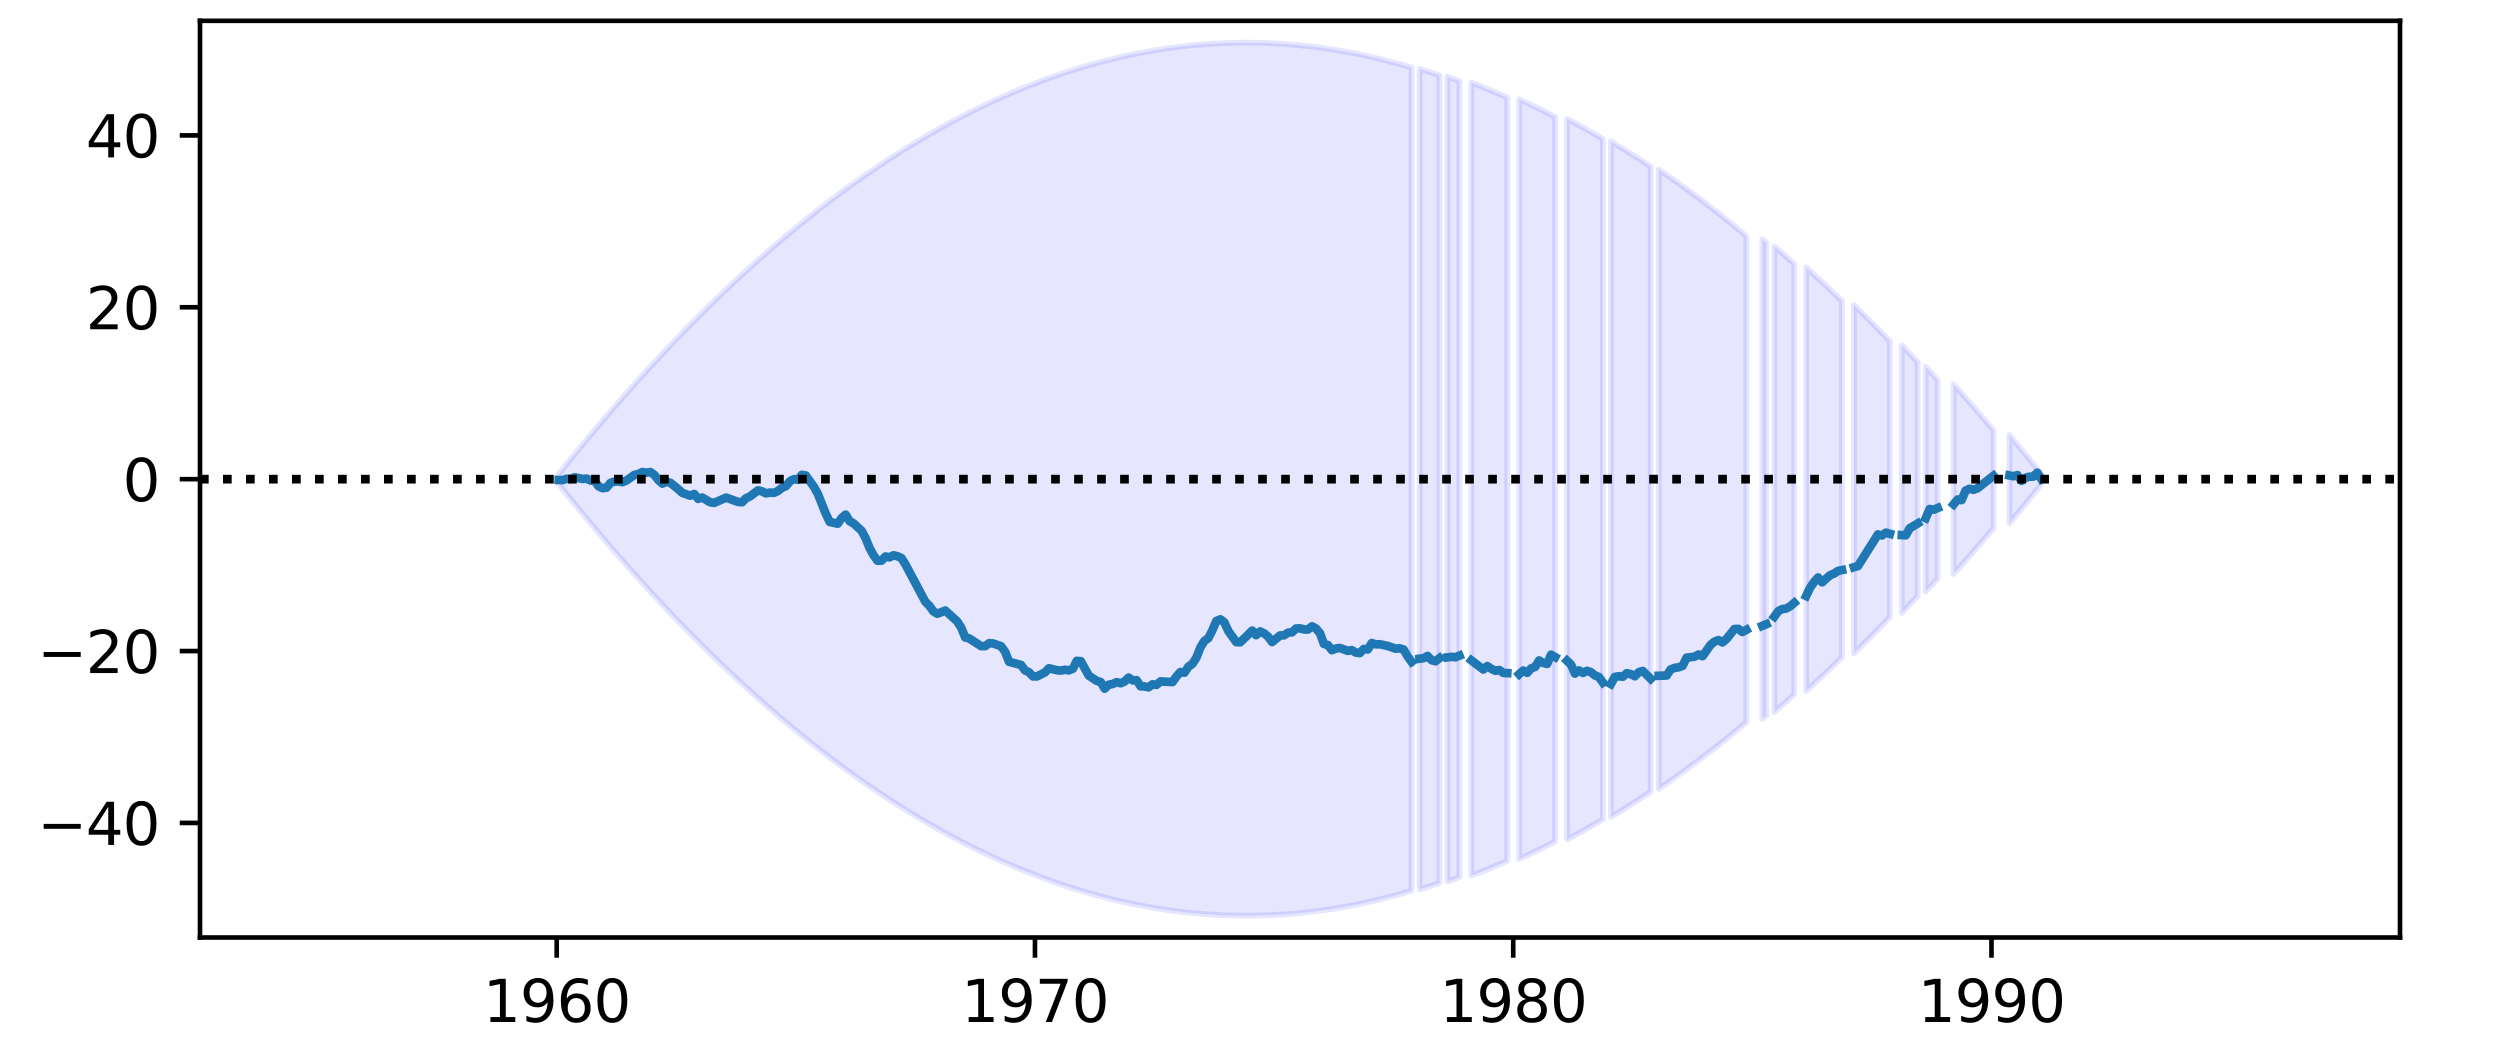 <?xml version="1.0" encoding="utf-8" standalone="no"?>
<!DOCTYPE svg PUBLIC "-//W3C//DTD SVG 1.1//EN"
  "http://www.w3.org/Graphics/SVG/1.1/DTD/svg11.dtd">
<svg height="180pt" version="1.1" viewBox="0 0 432 180" width="432pt" xmlns="http://www.w3.org/2000/svg" xmlns:xlink="http://www.w3.org/1999/xlink">
 <defs>
  <style type="text/css">*{stroke-linecap:butt;stroke-linejoin:round;}</style>
 </defs>
 <g id="figure_1">
  <g id="patch_1">
   <path d="M 0 180 
L 432 180 
L 432 0 
L 0 0 
z
" style="fill:#ffffff;"/>
  </g>
  <g id="axes_1">
   <g id="patch_2">
    <path d="M 34.56 162 
L 414.72 162 
L 414.72 3.6 
L 34.56 3.6 
z
" style="fill:#ffffff;"/>
   </g>
   <g id="PolyCollection_1">
    <path clip-path="url(#pccfda52be7)" d="M 96.543 81.931 
L 96.543 83.669 
L 97.231 84.531 
L 97.92 85.388 
L 98.609 86.24 
L 99.297 87.087 
L 99.986 87.929 
L 100.675 88.766 
L 101.363 89.598 
L 102.052 90.425 
L 102.741 91.247 
L 103.43 92.064 
L 104.118 92.875 
L 104.807 93.682 
L 105.496 94.484 
L 106.184 95.281 
L 106.873 96.073 
L 107.562 96.859 
L 108.25 97.641 
L 108.939 98.418 
L 109.628 99.19 
L 110.317 99.956 
L 111.005 100.718 
L 111.694 101.475 
L 112.383 102.227 
L 113.071 102.973 
L 113.76 103.715 
L 114.449 104.452 
L 115.137 105.183 
L 115.826 105.91 
L 116.515 106.632 
L 117.203 107.348 
L 117.892 108.06 
L 118.581 108.766 
L 119.27 109.468 
L 119.958 110.165 
L 120.647 110.856 
L 121.336 111.543 
L 122.024 112.224 
L 122.713 112.901 
L 123.402 113.572 
L 124.09 114.239 
L 124.779 114.9 
L 125.468 115.557 
L 126.157 116.208 
L 126.845 116.855 
L 127.534 117.496 
L 128.223 118.133 
L 128.911 118.764 
L 129.6 119.39 
L 130.289 120.012 
L 130.977 120.628 
L 131.666 121.24 
L 132.355 121.846 
L 133.043 122.447 
L 133.732 123.044 
L 134.421 123.635 
L 135.11 124.221 
L 135.798 124.803 
L 136.487 125.379 
L 137.176 125.95 
L 137.864 126.517 
L 138.553 127.078 
L 139.242 127.634 
L 139.93 128.185 
L 140.619 128.732 
L 141.308 129.273 
L 141.997 129.809 
L 142.685 130.34 
L 143.374 130.867 
L 144.063 131.388 
L 144.751 131.904 
L 145.44 132.415 
L 146.129 132.921 
L 146.817 133.422 
L 147.506 133.918 
L 148.195 134.41 
L 148.883 134.896 
L 149.572 135.377 
L 150.261 135.853 
L 150.95 136.324 
L 151.638 136.79 
L 152.327 137.251 
L 153.016 137.707 
L 153.704 138.158 
L 154.393 138.604 
L 155.082 139.045 
L 155.77 139.481 
L 156.459 139.912 
L 157.148 140.338 
L 157.837 140.759 
L 158.525 141.175 
L 159.214 141.586 
L 159.903 141.992 
L 160.591 142.393 
L 161.28 142.789 
L 161.969 143.179 
L 162.657 143.565 
L 163.346 143.946 
L 164.035 144.322 
L 164.723 144.693 
L 165.412 145.059 
L 166.101 145.42 
L 166.79 145.775 
L 167.478 146.126 
L 168.167 146.472 
L 168.856 146.813 
L 169.544 147.148 
L 170.233 147.479 
L 170.922 147.805 
L 171.61 148.126 
L 172.299 148.441 
L 172.988 148.752 
L 173.677 149.058 
L 174.365 149.358 
L 175.054 149.654 
L 175.743 149.945 
L 176.431 150.23 
L 177.12 150.511 
L 177.809 150.787 
L 178.497 151.057 
L 179.186 151.323 
L 179.875 151.584 
L 180.563 151.839 
L 181.252 152.09 
L 181.941 152.335 
L 182.63 152.576 
L 183.318 152.811 
L 184.007 153.042 
L 184.696 153.267 
L 185.384 153.488 
L 186.073 153.703 
L 186.762 153.914 
L 187.45 154.119 
L 188.139 154.32 
L 188.828 154.515 
L 189.517 154.706 
L 190.205 154.891 
L 190.894 155.071 
L 191.583 155.247 
L 192.271 155.417 
L 192.96 155.583 
L 193.649 155.743 
L 194.337 155.898 
L 195.026 156.049 
L 195.715 156.194 
L 196.403 156.334 
L 197.092 156.47 
L 197.781 156.6 
L 198.47 156.725 
L 199.158 156.845 
L 199.847 156.961 
L 200.536 157.071 
L 201.224 157.176 
L 201.913 157.276 
L 202.602 157.372 
L 203.29 157.462 
L 203.979 157.547 
L 204.668 157.627 
L 205.357 157.702 
L 206.045 157.773 
L 206.734 157.838 
L 207.423 157.898 
L 208.111 157.953 
L 208.8 158.003 
L 209.489 158.048 
L 210.177 158.088 
L 210.866 158.123 
L 211.555 158.153 
L 212.243 158.178 
L 212.932 158.199 
L 213.621 158.214 
L 214.31 158.224 
L 214.998 158.229 
L 215.687 158.229 
L 216.376 158.224 
L 217.064 158.214 
L 217.753 158.199 
L 218.442 158.178 
L 219.13 158.153 
L 219.819 158.123 
L 220.508 158.088 
L 221.197 158.048 
L 221.885 158.003 
L 222.574 157.953 
L 223.263 157.898 
L 223.951 157.838 
L 224.64 157.773 
L 225.329 157.702 
L 226.017 157.627 
L 226.706 157.547 
L 227.395 157.462 
L 228.083 157.372 
L 228.772 157.276 
L 229.461 157.176 
L 230.15 157.071 
L 230.838 156.961 
L 231.527 156.845 
L 232.216 156.725 
L 232.904 156.6 
L 233.593 156.47 
L 234.282 156.334 
L 234.97 156.194 
L 235.659 156.049 
L 236.348 155.898 
L 237.037 155.743 
L 237.725 155.583 
L 238.414 155.417 
L 239.103 155.247 
L 239.791 155.071 
L 240.48 154.891 
L 241.169 154.706 
L 241.857 154.515 
L 242.546 154.32 
L 243.235 154.119 
L 243.923 153.914 
L 243.923 11.686 
L 243.923 11.686 
L 243.235 11.481 
L 242.546 11.28 
L 241.857 11.085 
L 241.169 10.894 
L 240.48 10.709 
L 239.791 10.529 
L 239.103 10.353 
L 238.414 10.183 
L 237.725 10.017 
L 237.037 9.857 
L 236.348 9.702 
L 235.659 9.551 
L 234.97 9.406 
L 234.282 9.266 
L 233.593 9.13 
L 232.904 9 
L 232.216 8.875 
L 231.527 8.755 
L 230.838 8.639 
L 230.15 8.529 
L 229.461 8.424 
L 228.772 8.324 
L 228.083 8.228 
L 227.395 8.138 
L 226.706 8.053 
L 226.017 7.973 
L 225.329 7.898 
L 224.64 7.827 
L 223.951 7.762 
L 223.263 7.702 
L 222.574 7.647 
L 221.885 7.597 
L 221.197 7.552 
L 220.508 7.512 
L 219.819 7.477 
L 219.13 7.447 
L 218.442 7.422 
L 217.753 7.401 
L 217.064 7.386 
L 216.376 7.376 
L 215.687 7.371 
L 214.998 7.371 
L 214.31 7.376 
L 213.621 7.386 
L 212.932 7.401 
L 212.243 7.422 
L 211.555 7.447 
L 210.866 7.477 
L 210.177 7.512 
L 209.489 7.552 
L 208.8 7.597 
L 208.111 7.647 
L 207.423 7.702 
L 206.734 7.762 
L 206.045 7.827 
L 205.357 7.898 
L 204.668 7.973 
L 203.979 8.053 
L 203.29 8.138 
L 202.602 8.228 
L 201.913 8.324 
L 201.224 8.424 
L 200.536 8.529 
L 199.847 8.639 
L 199.158 8.755 
L 198.47 8.875 
L 197.781 9 
L 197.092 9.13 
L 196.403 9.266 
L 195.715 9.406 
L 195.026 9.551 
L 194.337 9.702 
L 193.649 9.857 
L 192.96 10.017 
L 192.271 10.183 
L 191.583 10.353 
L 190.894 10.529 
L 190.205 10.709 
L 189.517 10.894 
L 188.828 11.085 
L 188.139 11.28 
L 187.45 11.481 
L 186.762 11.686 
L 186.073 11.897 
L 185.384 12.112 
L 184.696 12.333 
L 184.007 12.558 
L 183.318 12.789 
L 182.63 13.024 
L 181.941 13.265 
L 181.252 13.51 
L 180.563 13.761 
L 179.875 14.016 
L 179.186 14.277 
L 178.497 14.543 
L 177.809 14.813 
L 177.12 15.089 
L 176.431 15.37 
L 175.743 15.655 
L 175.054 15.946 
L 174.365 16.242 
L 173.677 16.542 
L 172.988 16.848 
L 172.299 17.159 
L 171.61 17.474 
L 170.922 17.795 
L 170.233 18.121 
L 169.544 18.452 
L 168.856 18.787 
L 168.167 19.128 
L 167.478 19.474 
L 166.79 19.825 
L 166.101 20.18 
L 165.412 20.541 
L 164.723 20.907 
L 164.035 21.278 
L 163.346 21.654 
L 162.657 22.035 
L 161.969 22.421 
L 161.28 22.811 
L 160.591 23.207 
L 159.903 23.608 
L 159.214 24.014 
L 158.525 24.425 
L 157.837 24.841 
L 157.148 25.262 
L 156.459 25.688 
L 155.77 26.119 
L 155.082 26.555 
L 154.393 26.996 
L 153.704 27.442 
L 153.016 27.893 
L 152.327 28.349 
L 151.638 28.81 
L 150.95 29.276 
L 150.261 29.747 
L 149.572 30.223 
L 148.883 30.704 
L 148.195 31.19 
L 147.506 31.682 
L 146.817 32.178 
L 146.129 32.679 
L 145.44 33.185 
L 144.751 33.696 
L 144.063 34.212 
L 143.374 34.733 
L 142.685 35.26 
L 141.997 35.791 
L 141.308 36.327 
L 140.619 36.868 
L 139.93 37.415 
L 139.242 37.966 
L 138.553 38.522 
L 137.864 39.083 
L 137.176 39.65 
L 136.487 40.221 
L 135.798 40.797 
L 135.11 41.379 
L 134.421 41.965 
L 133.732 42.556 
L 133.043 43.153 
L 132.355 43.754 
L 131.666 44.36 
L 130.977 44.972 
L 130.289 45.588 
L 129.6 46.21 
L 128.911 46.836 
L 128.223 47.467 
L 127.534 48.104 
L 126.845 48.745 
L 126.157 49.392 
L 125.468 50.043 
L 124.779 50.7 
L 124.09 51.361 
L 123.402 52.028 
L 122.713 52.699 
L 122.024 53.376 
L 121.336 54.057 
L 120.647 54.744 
L 119.958 55.435 
L 119.27 56.132 
L 118.581 56.834 
L 117.892 57.54 
L 117.203 58.252 
L 116.515 58.968 
L 115.826 59.69 
L 115.137 60.417 
L 114.449 61.148 
L 113.76 61.885 
L 113.071 62.627 
L 112.383 63.373 
L 111.694 64.125 
L 111.005 64.882 
L 110.317 65.644 
L 109.628 66.41 
L 108.939 67.182 
L 108.25 67.959 
L 107.562 68.741 
L 106.873 69.527 
L 106.184 70.319 
L 105.496 71.116 
L 104.807 71.918 
L 104.118 72.725 
L 103.43 73.536 
L 102.741 74.353 
L 102.052 75.175 
L 101.363 76.002 
L 100.675 76.834 
L 99.986 77.671 
L 99.297 78.513 
L 98.609 79.36 
L 97.92 80.212 
L 97.231 81.069 
L 96.543 81.931 
z
" style="fill:#0000ff;fill-opacity:0.1;stroke:#0000ff;stroke-opacity:0.1;"/>
    <path clip-path="url(#pccfda52be7)" d="M 245.301 11.897 
L 245.301 153.703 
L 245.99 153.488 
L 246.678 153.267 
L 247.367 153.042 
L 248.056 152.811 
L 248.744 152.576 
L 248.744 13.024 
L 248.744 13.024 
L 248.056 12.789 
L 247.367 12.558 
L 246.678 12.333 
L 245.99 12.112 
L 245.301 11.897 
z
" style="fill:#0000ff;fill-opacity:0.1;stroke:#0000ff;stroke-opacity:0.1;"/>
    <path clip-path="url(#pccfda52be7)" d="M 250.122 13.265 
L 250.122 152.335 
L 250.81 152.09 
L 251.499 151.839 
L 252.188 151.584 
L 252.188 14.016 
L 252.188 14.016 
L 251.499 13.761 
L 250.81 13.51 
L 250.122 13.265 
z
" style="fill:#0000ff;fill-opacity:0.1;stroke:#0000ff;stroke-opacity:0.1;"/>
    <path clip-path="url(#pccfda52be7)" d="M 254.254 14.277 
L 254.254 151.323 
L 254.943 151.057 
L 255.631 150.787 
L 256.32 150.511 
L 257.009 150.23 
L 257.697 149.945 
L 258.386 149.654 
L 259.075 149.358 
L 259.763 149.058 
L 260.452 148.752 
L 260.452 16.848 
L 260.452 16.848 
L 259.763 16.542 
L 259.075 16.242 
L 258.386 15.946 
L 257.697 15.655 
L 257.009 15.37 
L 256.32 15.089 
L 255.631 14.813 
L 254.943 14.543 
L 254.254 14.277 
z
" style="fill:#0000ff;fill-opacity:0.1;stroke:#0000ff;stroke-opacity:0.1;"/>
    <path clip-path="url(#pccfda52be7)" d="M 262.518 17.159 
L 262.518 148.441 
L 263.207 148.126 
L 263.896 147.805 
L 264.584 147.479 
L 265.273 147.148 
L 265.962 146.813 
L 266.65 146.472 
L 267.339 146.126 
L 268.028 145.775 
L 268.717 145.42 
L 268.717 20.18 
L 268.717 20.18 
L 268.028 19.825 
L 267.339 19.474 
L 266.65 19.128 
L 265.962 18.787 
L 265.273 18.452 
L 264.584 18.121 
L 263.896 17.795 
L 263.207 17.474 
L 262.518 17.159 
z
" style="fill:#0000ff;fill-opacity:0.1;stroke:#0000ff;stroke-opacity:0.1;"/>
    <path clip-path="url(#pccfda52be7)" d="M 270.783 20.541 
L 270.783 145.059 
L 271.471 144.693 
L 272.16 144.322 
L 272.849 143.946 
L 273.537 143.565 
L 274.226 143.179 
L 274.915 142.789 
L 275.603 142.393 
L 276.292 141.992 
L 276.981 141.586 
L 276.981 24.014 
L 276.981 24.014 
L 276.292 23.608 
L 275.603 23.207 
L 274.915 22.811 
L 274.226 22.421 
L 273.537 22.035 
L 272.849 21.654 
L 272.16 21.278 
L 271.471 20.907 
L 270.783 20.541 
z
" style="fill:#0000ff;fill-opacity:0.1;stroke:#0000ff;stroke-opacity:0.1;"/>
    <path clip-path="url(#pccfda52be7)" d="M 278.358 24.425 
L 278.358 141.175 
L 279.047 140.759 
L 279.736 140.338 
L 280.424 139.912 
L 281.113 139.481 
L 281.802 139.045 
L 282.49 138.604 
L 283.179 138.158 
L 283.868 137.707 
L 284.557 137.251 
L 285.245 136.79 
L 285.245 28.81 
L 285.245 28.81 
L 284.557 28.349 
L 283.868 27.893 
L 283.179 27.442 
L 282.49 26.996 
L 281.802 26.555 
L 281.113 26.119 
L 280.424 25.688 
L 279.736 25.262 
L 279.047 24.841 
L 278.358 24.425 
z
" style="fill:#0000ff;fill-opacity:0.1;stroke:#0000ff;stroke-opacity:0.1;"/>
    <path clip-path="url(#pccfda52be7)" d="M 286.623 29.276 
L 286.623 136.324 
L 287.311 135.853 
L 288 135.377 
L 288.689 134.896 
L 289.377 134.41 
L 290.066 133.918 
L 290.755 133.422 
L 291.443 132.921 
L 292.132 132.415 
L 292.821 131.904 
L 293.51 131.388 
L 294.198 130.867 
L 294.887 130.34 
L 295.576 129.809 
L 296.264 129.273 
L 296.953 128.732 
L 297.642 128.185 
L 298.33 127.634 
L 299.019 127.078 
L 299.708 126.517 
L 300.397 125.95 
L 301.085 125.379 
L 301.774 124.803 
L 301.774 40.797 
L 301.774 40.797 
L 301.085 40.221 
L 300.397 39.65 
L 299.708 39.083 
L 299.019 38.522 
L 298.33 37.966 
L 297.642 37.415 
L 296.953 36.868 
L 296.264 36.327 
L 295.576 35.791 
L 294.887 35.26 
L 294.198 34.733 
L 293.51 34.212 
L 292.821 33.696 
L 292.132 33.185 
L 291.443 32.679 
L 290.755 32.178 
L 290.066 31.682 
L 289.377 31.19 
L 288.689 30.704 
L 288 30.223 
L 287.311 29.747 
L 286.623 29.276 
z
" style="fill:#0000ff;fill-opacity:0.1;stroke:#0000ff;stroke-opacity:0.1;"/>
    <path clip-path="url(#pccfda52be7)" d="M 304.529 41.379 
L 304.529 124.221 
L 305.217 123.635 
L 305.217 41.965 
L 305.217 41.965 
L 304.529 41.379 
z
" style="fill:#0000ff;fill-opacity:0.1;stroke:#0000ff;stroke-opacity:0.1;"/>
    <path clip-path="url(#pccfda52be7)" d="M 306.595 42.556 
L 306.595 123.044 
L 307.283 122.447 
L 307.972 121.846 
L 308.661 121.24 
L 309.35 120.628 
L 310.038 120.012 
L 310.038 45.588 
L 310.038 45.588 
L 309.35 44.972 
L 308.661 44.36 
L 307.972 43.754 
L 307.283 43.153 
L 306.595 42.556 
z
" style="fill:#0000ff;fill-opacity:0.1;stroke:#0000ff;stroke-opacity:0.1;"/>
    <path clip-path="url(#pccfda52be7)" d="M 312.104 46.21 
L 312.104 119.39 
L 312.793 118.764 
L 313.482 118.133 
L 314.17 117.496 
L 314.859 116.855 
L 315.548 116.208 
L 316.237 115.557 
L 316.925 114.9 
L 317.614 114.239 
L 318.303 113.572 
L 318.303 52.028 
L 318.303 52.028 
L 317.614 51.361 
L 316.925 50.7 
L 316.237 50.043 
L 315.548 49.392 
L 314.859 48.745 
L 314.17 48.104 
L 313.482 47.467 
L 312.793 46.836 
L 312.104 46.21 
z
" style="fill:#0000ff;fill-opacity:0.1;stroke:#0000ff;stroke-opacity:0.1;"/>
    <path clip-path="url(#pccfda52be7)" d="M 320.369 52.699 
L 320.369 112.901 
L 321.057 112.224 
L 321.746 111.543 
L 322.435 110.856 
L 323.123 110.165 
L 323.812 109.468 
L 324.501 108.766 
L 325.19 108.06 
L 325.878 107.348 
L 326.567 106.632 
L 326.567 58.968 
L 326.567 58.968 
L 325.878 58.252 
L 325.19 57.54 
L 324.501 56.834 
L 323.812 56.132 
L 323.123 55.435 
L 322.435 54.744 
L 321.746 54.057 
L 321.057 53.376 
L 320.369 52.699 
z
" style="fill:#0000ff;fill-opacity:0.1;stroke:#0000ff;stroke-opacity:0.1;"/>
    <path clip-path="url(#pccfda52be7)" d="M 328.633 59.69 
L 328.633 105.91 
L 329.322 105.183 
L 330.01 104.452 
L 330.699 103.715 
L 331.388 102.973 
L 331.388 62.627 
L 331.388 62.627 
L 330.699 61.885 
L 330.01 61.148 
L 329.322 60.417 
L 328.633 59.69 
z
" style="fill:#0000ff;fill-opacity:0.1;stroke:#0000ff;stroke-opacity:0.1;"/>
    <path clip-path="url(#pccfda52be7)" d="M 332.765 63.373 
L 332.765 102.227 
L 333.454 101.475 
L 334.143 100.718 
L 334.831 99.956 
L 334.831 65.644 
L 334.831 65.644 
L 334.143 64.882 
L 333.454 64.125 
L 332.765 63.373 
z
" style="fill:#0000ff;fill-opacity:0.1;stroke:#0000ff;stroke-opacity:0.1;"/>
    <path clip-path="url(#pccfda52be7)" d="M 337.586 66.41 
L 337.586 99.19 
L 338.275 98.418 
L 338.963 97.641 
L 339.652 96.859 
L 340.341 96.073 
L 341.03 95.281 
L 341.718 94.484 
L 342.407 93.682 
L 343.096 92.875 
L 343.784 92.064 
L 344.473 91.247 
L 344.473 74.353 
L 344.473 74.353 
L 343.784 73.536 
L 343.096 72.725 
L 342.407 71.918 
L 341.718 71.116 
L 341.03 70.319 
L 340.341 69.527 
L 339.652 68.741 
L 338.963 67.959 
L 338.275 67.182 
L 337.586 66.41 
z
" style="fill:#0000ff;fill-opacity:0.1;stroke:#0000ff;stroke-opacity:0.1;"/>
    <path clip-path="url(#pccfda52be7)" d="M 347.228 75.175 
L 347.228 90.425 
L 347.917 89.598 
L 348.605 88.766 
L 349.294 87.929 
L 349.983 87.087 
L 350.671 86.24 
L 351.36 85.388 
L 352.049 84.531 
L 352.737 83.669 
L 352.737 81.931 
L 352.737 81.931 
L 352.049 81.069 
L 351.36 80.212 
L 350.671 79.36 
L 349.983 78.513 
L 349.294 77.671 
L 348.605 76.834 
L 347.917 76.002 
L 347.228 75.175 
z
" style="fill:#0000ff;fill-opacity:0.1;stroke:#0000ff;stroke-opacity:0.1;"/>
   </g>
   <g id="matplotlib.axis_1">
    <g id="xtick_1">
     <g id="line2d_1">
      <defs>
       <path d="M 0 0 
L 0 3.5 
" id="mff83ffc403" style="stroke:#000000;stroke-width:0.8;"/>
      </defs>
      <g>
       <use style="stroke:#000000;stroke-width:0.8;" x="96.198" xlink:href="#mff83ffc403" y="162"/>
      </g>
     </g>
     <g id="text_1">
      <!-- 1960 -->
      <g transform="translate(83.473 176.598)scale(0.1 -0.1)">
       <defs>
        <path d="M 794 531 
L 1825 531 
L 1825 4091 
L 703 3866 
L 703 4441 
L 1819 4666 
L 2450 4666 
L 2450 531 
L 3481 531 
L 3481 0 
L 794 0 
L 794 531 
z
" id="DejaVuSans-31" transform="scale(0.016)"/>
        <path d="M 703 97 
L 703 672 
Q 941 559 1184 500 
Q 1428 441 1663 441 
Q 2288 441 2617 861 
Q 2947 1281 2994 2138 
Q 2813 1869 2534 1725 
Q 2256 1581 1919 1581 
Q 1219 1581 811 2004 
Q 403 2428 403 3163 
Q 403 3881 828 4315 
Q 1253 4750 1959 4750 
Q 2769 4750 3195 4129 
Q 3622 3509 3622 2328 
Q 3622 1225 3098 567 
Q 2575 -91 1691 -91 
Q 1453 -91 1209 -44 
Q 966 3 703 97 
z
M 1959 2075 
Q 2384 2075 2632 2365 
Q 2881 2656 2881 3163 
Q 2881 3666 2632 3958 
Q 2384 4250 1959 4250 
Q 1534 4250 1286 3958 
Q 1038 3666 1038 3163 
Q 1038 2656 1286 2365 
Q 1534 2075 1959 2075 
z
" id="DejaVuSans-39" transform="scale(0.016)"/>
        <path d="M 2113 2584 
Q 1688 2584 1439 2293 
Q 1191 2003 1191 1497 
Q 1191 994 1439 701 
Q 1688 409 2113 409 
Q 2538 409 2786 701 
Q 3034 994 3034 1497 
Q 3034 2003 2786 2293 
Q 2538 2584 2113 2584 
z
M 3366 4563 
L 3366 3988 
Q 3128 4100 2886 4159 
Q 2644 4219 2406 4219 
Q 1781 4219 1451 3797 
Q 1122 3375 1075 2522 
Q 1259 2794 1537 2939 
Q 1816 3084 2150 3084 
Q 2853 3084 3261 2657 
Q 3669 2231 3669 1497 
Q 3669 778 3244 343 
Q 2819 -91 2113 -91 
Q 1303 -91 875 529 
Q 447 1150 447 2328 
Q 447 3434 972 4092 
Q 1497 4750 2381 4750 
Q 2619 4750 2861 4703 
Q 3103 4656 3366 4563 
z
" id="DejaVuSans-36" transform="scale(0.016)"/>
        <path d="M 2034 4250 
Q 1547 4250 1301 3770 
Q 1056 3291 1056 2328 
Q 1056 1369 1301 889 
Q 1547 409 2034 409 
Q 2525 409 2770 889 
Q 3016 1369 3016 2328 
Q 3016 3291 2770 3770 
Q 2525 4250 2034 4250 
z
M 2034 4750 
Q 2819 4750 3233 4129 
Q 3647 3509 3647 2328 
Q 3647 1150 3233 529 
Q 2819 -91 2034 -91 
Q 1250 -91 836 529 
Q 422 1150 422 2328 
Q 422 3509 836 4129 
Q 1250 4750 2034 4750 
z
" id="DejaVuSans-30" transform="scale(0.016)"/>
       </defs>
       <use xlink:href="#DejaVuSans-31"/>
       <use x="63.623" xlink:href="#DejaVuSans-39"/>
       <use x="127.246" xlink:href="#DejaVuSans-36"/>
       <use x="190.869" xlink:href="#DejaVuSans-30"/>
      </g>
     </g>
    </g>
    <g id="xtick_2">
     <g id="line2d_2">
      <g>
       <use style="stroke:#000000;stroke-width:0.8;" x="178.842" xlink:href="#mff83ffc403" y="162"/>
      </g>
     </g>
     <g id="text_2">
      <!-- 1970 -->
      <g transform="translate(166.117 176.598)scale(0.1 -0.1)">
       <defs>
        <path d="M 525 4666 
L 3525 4666 
L 3525 4397 
L 1831 0 
L 1172 0 
L 2766 4134 
L 525 4134 
L 525 4666 
z
" id="DejaVuSans-37" transform="scale(0.016)"/>
       </defs>
       <use xlink:href="#DejaVuSans-31"/>
       <use x="63.623" xlink:href="#DejaVuSans-39"/>
       <use x="127.246" xlink:href="#DejaVuSans-37"/>
       <use x="190.869" xlink:href="#DejaVuSans-30"/>
      </g>
     </g>
    </g>
    <g id="xtick_3">
     <g id="line2d_3">
      <g>
       <use style="stroke:#000000;stroke-width:0.8;" x="261.485" xlink:href="#mff83ffc403" y="162"/>
      </g>
     </g>
     <g id="text_3">
      <!-- 1980 -->
      <g transform="translate(248.76 176.598)scale(0.1 -0.1)">
       <defs>
        <path d="M 2034 2216 
Q 1584 2216 1326 1975 
Q 1069 1734 1069 1313 
Q 1069 891 1326 650 
Q 1584 409 2034 409 
Q 2484 409 2743 651 
Q 3003 894 3003 1313 
Q 3003 1734 2745 1975 
Q 2488 2216 2034 2216 
z
M 1403 2484 
Q 997 2584 770 2862 
Q 544 3141 544 3541 
Q 544 4100 942 4425 
Q 1341 4750 2034 4750 
Q 2731 4750 3128 4425 
Q 3525 4100 3525 3541 
Q 3525 3141 3298 2862 
Q 3072 2584 2669 2484 
Q 3125 2378 3379 2068 
Q 3634 1759 3634 1313 
Q 3634 634 3220 271 
Q 2806 -91 2034 -91 
Q 1263 -91 848 271 
Q 434 634 434 1313 
Q 434 1759 690 2068 
Q 947 2378 1403 2484 
z
M 1172 3481 
Q 1172 3119 1398 2916 
Q 1625 2713 2034 2713 
Q 2441 2713 2670 2916 
Q 2900 3119 2900 3481 
Q 2900 3844 2670 4047 
Q 2441 4250 2034 4250 
Q 1625 4250 1398 4047 
Q 1172 3844 1172 3481 
z
" id="DejaVuSans-38" transform="scale(0.016)"/>
       </defs>
       <use xlink:href="#DejaVuSans-31"/>
       <use x="63.623" xlink:href="#DejaVuSans-39"/>
       <use x="127.246" xlink:href="#DejaVuSans-38"/>
       <use x="190.869" xlink:href="#DejaVuSans-30"/>
      </g>
     </g>
    </g>
    <g id="xtick_4">
     <g id="line2d_4">
      <g>
       <use style="stroke:#000000;stroke-width:0.8;" x="344.129" xlink:href="#mff83ffc403" y="162"/>
      </g>
     </g>
     <g id="text_4">
      <!-- 1990 -->
      <g transform="translate(331.404 176.598)scale(0.1 -0.1)">
       <use xlink:href="#DejaVuSans-31"/>
       <use x="63.623" xlink:href="#DejaVuSans-39"/>
       <use x="127.246" xlink:href="#DejaVuSans-39"/>
       <use x="190.869" xlink:href="#DejaVuSans-30"/>
      </g>
     </g>
    </g>
   </g>
   <g id="matplotlib.axis_2">
    <g id="ytick_1">
     <g id="line2d_5">
      <defs>
       <path d="M 0 0 
L -3.5 0 
" id="m47cea0fc23" style="stroke:#000000;stroke-width:0.8;"/>
      </defs>
      <g>
       <use style="stroke:#000000;stroke-width:0.8;" x="34.56" xlink:href="#m47cea0fc23" y="142.204"/>
      </g>
     </g>
     <g id="text_5">
      <!-- −40 -->
      <g transform="translate(6.455 146.003)scale(0.1 -0.1)">
       <defs>
        <path d="M 678 2272 
L 4684 2272 
L 4684 1741 
L 678 1741 
L 678 2272 
z
" id="DejaVuSans-2212" transform="scale(0.016)"/>
        <path d="M 2419 4116 
L 825 1625 
L 2419 1625 
L 2419 4116 
z
M 2253 4666 
L 3047 4666 
L 3047 1625 
L 3713 1625 
L 3713 1100 
L 3047 1100 
L 3047 0 
L 2419 0 
L 2419 1100 
L 313 1100 
L 313 1709 
L 2253 4666 
z
" id="DejaVuSans-34" transform="scale(0.016)"/>
       </defs>
       <use xlink:href="#DejaVuSans-2212"/>
       <use x="83.789" xlink:href="#DejaVuSans-34"/>
       <use x="147.412" xlink:href="#DejaVuSans-30"/>
      </g>
     </g>
    </g>
    <g id="ytick_2">
     <g id="line2d_6">
      <g>
       <use style="stroke:#000000;stroke-width:0.8;" x="34.56" xlink:href="#m47cea0fc23" y="112.502"/>
      </g>
     </g>
     <g id="text_6">
      <!-- −20 -->
      <g transform="translate(6.455 116.301)scale(0.1 -0.1)">
       <defs>
        <path d="M 1228 531 
L 3431 531 
L 3431 0 
L 469 0 
L 469 531 
Q 828 903 1448 1529 
Q 2069 2156 2228 2338 
Q 2531 2678 2651 2914 
Q 2772 3150 2772 3378 
Q 2772 3750 2511 3984 
Q 2250 4219 1831 4219 
Q 1534 4219 1204 4116 
Q 875 4013 500 3803 
L 500 4441 
Q 881 4594 1212 4672 
Q 1544 4750 1819 4750 
Q 2544 4750 2975 4387 
Q 3406 4025 3406 3419 
Q 3406 3131 3298 2873 
Q 3191 2616 2906 2266 
Q 2828 2175 2409 1742 
Q 1991 1309 1228 531 
z
" id="DejaVuSans-32" transform="scale(0.016)"/>
       </defs>
       <use xlink:href="#DejaVuSans-2212"/>
       <use x="83.789" xlink:href="#DejaVuSans-32"/>
       <use x="147.412" xlink:href="#DejaVuSans-30"/>
      </g>
     </g>
    </g>
    <g id="ytick_3">
     <g id="line2d_7">
      <g>
       <use style="stroke:#000000;stroke-width:0.8;" x="34.56" xlink:href="#m47cea0fc23" y="82.8"/>
      </g>
     </g>
     <g id="text_7">
      <!-- 0 -->
      <g transform="translate(21.198 86.599)scale(0.1 -0.1)">
       <use xlink:href="#DejaVuSans-30"/>
      </g>
     </g>
    </g>
    <g id="ytick_4">
     <g id="line2d_8">
      <g>
       <use style="stroke:#000000;stroke-width:0.8;" x="34.56" xlink:href="#m47cea0fc23" y="53.098"/>
      </g>
     </g>
     <g id="text_8">
      <!-- 20 -->
      <g transform="translate(14.835 56.897)scale(0.1 -0.1)">
       <use xlink:href="#DejaVuSans-32"/>
       <use x="63.623" xlink:href="#DejaVuSans-30"/>
      </g>
     </g>
    </g>
    <g id="ytick_5">
     <g id="line2d_9">
      <g>
       <use style="stroke:#000000;stroke-width:0.8;" x="34.56" xlink:href="#m47cea0fc23" y="23.396"/>
      </g>
     </g>
     <g id="text_9">
      <!-- 40 -->
      <g transform="translate(14.835 27.195)scale(0.1 -0.1)">
       <use xlink:href="#DejaVuSans-34"/>
       <use x="63.623" xlink:href="#DejaVuSans-30"/>
      </g>
     </g>
    </g>
   </g>
   <g id="line2d_10">
    <path clip-path="url(#pccfda52be7)" d="M 96.543 82.94 
L 97.231 82.961 
L 97.92 82.726 
L 98.609 82.777 
L 99.297 82.477 
L 100.675 82.768 
L 101.363 82.7 
L 102.052 83.039 
L 102.741 83.057 
L 103.43 84.029 
L 104.118 84.356 
L 104.807 84.272 
L 105.496 83.442 
L 106.184 83.211 
L 106.873 83.183 
L 107.562 83.32 
L 108.25 83.029 
L 109.628 82.063 
L 110.317 81.906 
L 111.005 81.564 
L 111.694 81.685 
L 112.383 81.567 
L 113.071 82.062 
L 113.76 82.949 
L 114.449 83.571 
L 115.137 83.26 
L 115.826 83.423 
L 117.203 84.525 
L 117.892 85.165 
L 119.27 85.656 
L 119.958 85.361 
L 120.647 86.202 
L 121.336 85.975 
L 122.713 86.787 
L 123.402 86.899 
L 124.779 86.297 
L 125.468 85.988 
L 127.534 86.732 
L 128.223 86.786 
L 128.911 86.101 
L 129.6 85.778 
L 130.977 84.731 
L 131.666 84.907 
L 132.355 85.253 
L 133.043 85.124 
L 133.732 85.158 
L 134.421 84.851 
L 135.11 84.297 
L 135.798 84.016 
L 136.487 83.164 
L 137.176 82.8 
L 137.864 82.885 
L 138.553 82.056 
L 139.242 82.16 
L 140.619 84.087 
L 141.308 85.307 
L 142.685 88.753 
L 143.374 90.192 
L 144.751 90.494 
L 145.44 89.505 
L 146.129 88.931 
L 146.817 90.065 
L 147.506 90.449 
L 148.883 91.714 
L 149.572 92.988 
L 150.261 94.697 
L 150.95 95.948 
L 151.638 96.896 
L 152.327 96.871 
L 153.016 96.162 
L 153.704 96.309 
L 154.393 95.959 
L 155.082 96.113 
L 155.77 96.435 
L 156.459 97.528 
L 159.903 103.991 
L 160.591 104.671 
L 161.28 105.644 
L 161.969 106.054 
L 163.346 105.504 
L 165.412 107.381 
L 166.101 108.466 
L 166.79 110.149 
L 167.478 110.319 
L 169.544 111.658 
L 170.233 111.651 
L 170.922 111.145 
L 171.61 111.191 
L 172.988 111.668 
L 173.677 112.614 
L 174.365 114.357 
L 176.431 114.907 
L 177.12 115.834 
L 177.809 116.169 
L 178.497 116.884 
L 179.186 116.884 
L 180.563 116.199 
L 181.252 115.484 
L 182.63 115.819 
L 183.318 115.873 
L 184.007 115.735 
L 184.696 115.839 
L 185.384 115.559 
L 186.073 114.198 
L 186.762 114.256 
L 188.139 116.747 
L 189.517 117.651 
L 190.205 117.868 
L 190.894 118.996 
L 191.583 118.323 
L 192.271 118.19 
L 192.96 117.885 
L 193.649 118.063 
L 194.337 117.761 
L 195.026 117.086 
L 195.715 117.564 
L 196.403 117.541 
L 197.092 118.584 
L 197.781 118.619 
L 198.47 118.772 
L 199.158 118.251 
L 199.847 118.351 
L 200.536 117.75 
L 202.602 117.861 
L 203.29 116.892 
L 203.979 116.122 
L 204.668 116.242 
L 205.357 115.191 
L 206.045 114.719 
L 206.734 113.65 
L 207.423 111.89 
L 208.111 110.759 
L 208.8 110.281 
L 209.489 108.937 
L 210.177 107.315 
L 210.866 107.02 
L 211.555 107.524 
L 212.243 109.029 
L 213.621 110.951 
L 214.31 110.992 
L 215.687 109.661 
L 216.376 108.968 
L 217.064 109.753 
L 217.753 109.117 
L 218.442 109.444 
L 219.13 110.014 
L 219.819 110.945 
L 221.197 109.81 
L 221.885 109.779 
L 222.574 109.33 
L 223.263 109.26 
L 223.951 108.61 
L 224.64 108.577 
L 225.329 108.763 
L 226.017 108.784 
L 226.706 108.235 
L 227.395 108.589 
L 228.083 109.405 
L 228.772 111.274 
L 229.461 111.472 
L 230.15 112.348 
L 230.838 112.076 
L 231.527 111.972 
L 232.904 112.47 
L 233.593 112.342 
L 234.282 112.768 
L 234.97 112.856 
L 235.659 112.148 
L 236.348 112.23 
L 237.037 111.119 
L 237.725 111.341 
L 238.414 111.325 
L 239.791 111.618 
L 241.169 112.094 
L 241.857 112.027 
L 242.546 112.239 
L 243.235 113.425 
L 243.923 114.367 
M 245.301 113.828 
L 245.99 113.737 
L 246.678 113.347 
L 247.367 114.068 
L 248.056 114.269 
L 248.744 113.722 
M 250.122 113.593 
L 250.81 113.499 
L 251.499 113.58 
L 252.188 113.296 
M 254.254 114.117 
L 256.32 115.69 
L 257.009 115.091 
L 257.697 115.573 
L 258.386 115.906 
L 259.075 115.778 
L 259.763 116.271 
L 260.452 116.312 
M 262.518 116.497 
L 263.207 115.873 
L 263.896 116.257 
L 264.584 115.487 
L 265.273 115.243 
L 265.962 114.128 
L 266.65 114.559 
L 267.339 114.729 
L 268.028 113.128 
L 268.717 113.53 
M 270.783 114.184 
L 271.471 114.838 
L 272.16 116.4 
L 272.849 115.854 
L 273.537 116.284 
L 274.226 115.922 
L 274.915 116.148 
L 275.603 116.715 
L 276.292 116.992 
L 276.981 117.943 
M 278.358 118.197 
L 279.047 116.972 
L 279.736 116.854 
L 280.424 116.932 
L 281.113 116.331 
L 281.802 116.49 
L 282.49 116.853 
L 283.179 116.16 
L 283.868 115.948 
L 285.245 117.295 
M 286.623 116.774 
L 288 116.726 
L 288.689 115.682 
L 289.377 115.411 
L 290.066 115.307 
L 290.755 115.062 
L 291.443 113.643 
L 292.821 113.477 
L 293.51 113.102 
L 294.198 113.382 
L 295.576 111.447 
L 296.264 110.873 
L 296.953 110.613 
L 297.642 111.009 
L 298.33 110.428 
L 299.708 108.699 
L 300.397 108.672 
L 301.085 109.204 
L 301.774 108.83 
M 304.529 108.152 
L 305.217 107.862 
M 306.595 106.554 
L 307.283 105.606 
L 307.972 105.253 
L 308.661 105.154 
L 309.35 104.76 
L 310.038 104.178 
M 312.104 102.982 
L 312.793 101.543 
L 313.482 100.556 
L 314.17 99.791 
L 314.859 100.622 
L 316.237 99.39 
L 316.925 99.118 
L 317.614 98.647 
L 318.303 98.509 
M 320.369 98.011 
L 321.057 97.811 
L 323.812 93.448 
L 324.501 92.353 
L 325.19 92.528 
L 325.878 92.045 
L 326.567 92.245 
M 328.633 92.465 
L 329.322 92.502 
L 330.01 91.271 
L 331.388 90.456 
M 332.765 89.546 
L 333.454 87.956 
L 334.143 88.078 
L 334.831 87.786 
M 337.586 87.145 
L 338.275 86.315 
L 338.963 86.415 
L 339.652 84.775 
L 340.341 84.461 
L 341.03 84.626 
L 341.718 84.376 
L 344.473 82.211 
M 347.228 82.16 
L 347.917 82.295 
L 348.605 82.094 
L 349.294 83.077 
L 349.983 82.565 
L 350.671 82.375 
L 351.36 82.356 
L 352.049 81.679 
L 352.737 82.8 
L 352.737 82.8 
" style="fill:none;stroke:#1f77b4;stroke-linecap:square;stroke-width:1.5;"/>
   </g>
   <g id="line2d_11">
    <path clip-path="url(#pccfda52be7)" d="M 34.56 82.8 
L 414.72 82.8 
" style="fill:none;stroke:#000000;stroke-dasharray:1.5,2.475;stroke-dashoffset:0;stroke-width:1.5;"/>
   </g>
   <g id="patch_3">
    <path d="M 34.56 162 
L 34.56 3.6 
" style="fill:none;stroke:#000000;stroke-linecap:square;stroke-linejoin:miter;stroke-width:0.8;"/>
   </g>
   <g id="patch_4">
    <path d="M 414.72 162 
L 414.72 3.6 
" style="fill:none;stroke:#000000;stroke-linecap:square;stroke-linejoin:miter;stroke-width:0.8;"/>
   </g>
   <g id="patch_5">
    <path d="M 34.56 162 
L 414.72 162 
" style="fill:none;stroke:#000000;stroke-linecap:square;stroke-linejoin:miter;stroke-width:0.8;"/>
   </g>
   <g id="patch_6">
    <path d="M 34.56 3.6 
L 414.72 3.6 
" style="fill:none;stroke:#000000;stroke-linecap:square;stroke-linejoin:miter;stroke-width:0.8;"/>
   </g>
  </g>
 </g>
 <defs>
  <clipPath id="pccfda52be7">
   <rect height="158.4" width="380.16" x="34.56" y="3.6"/>
  </clipPath>
 </defs>
</svg>
